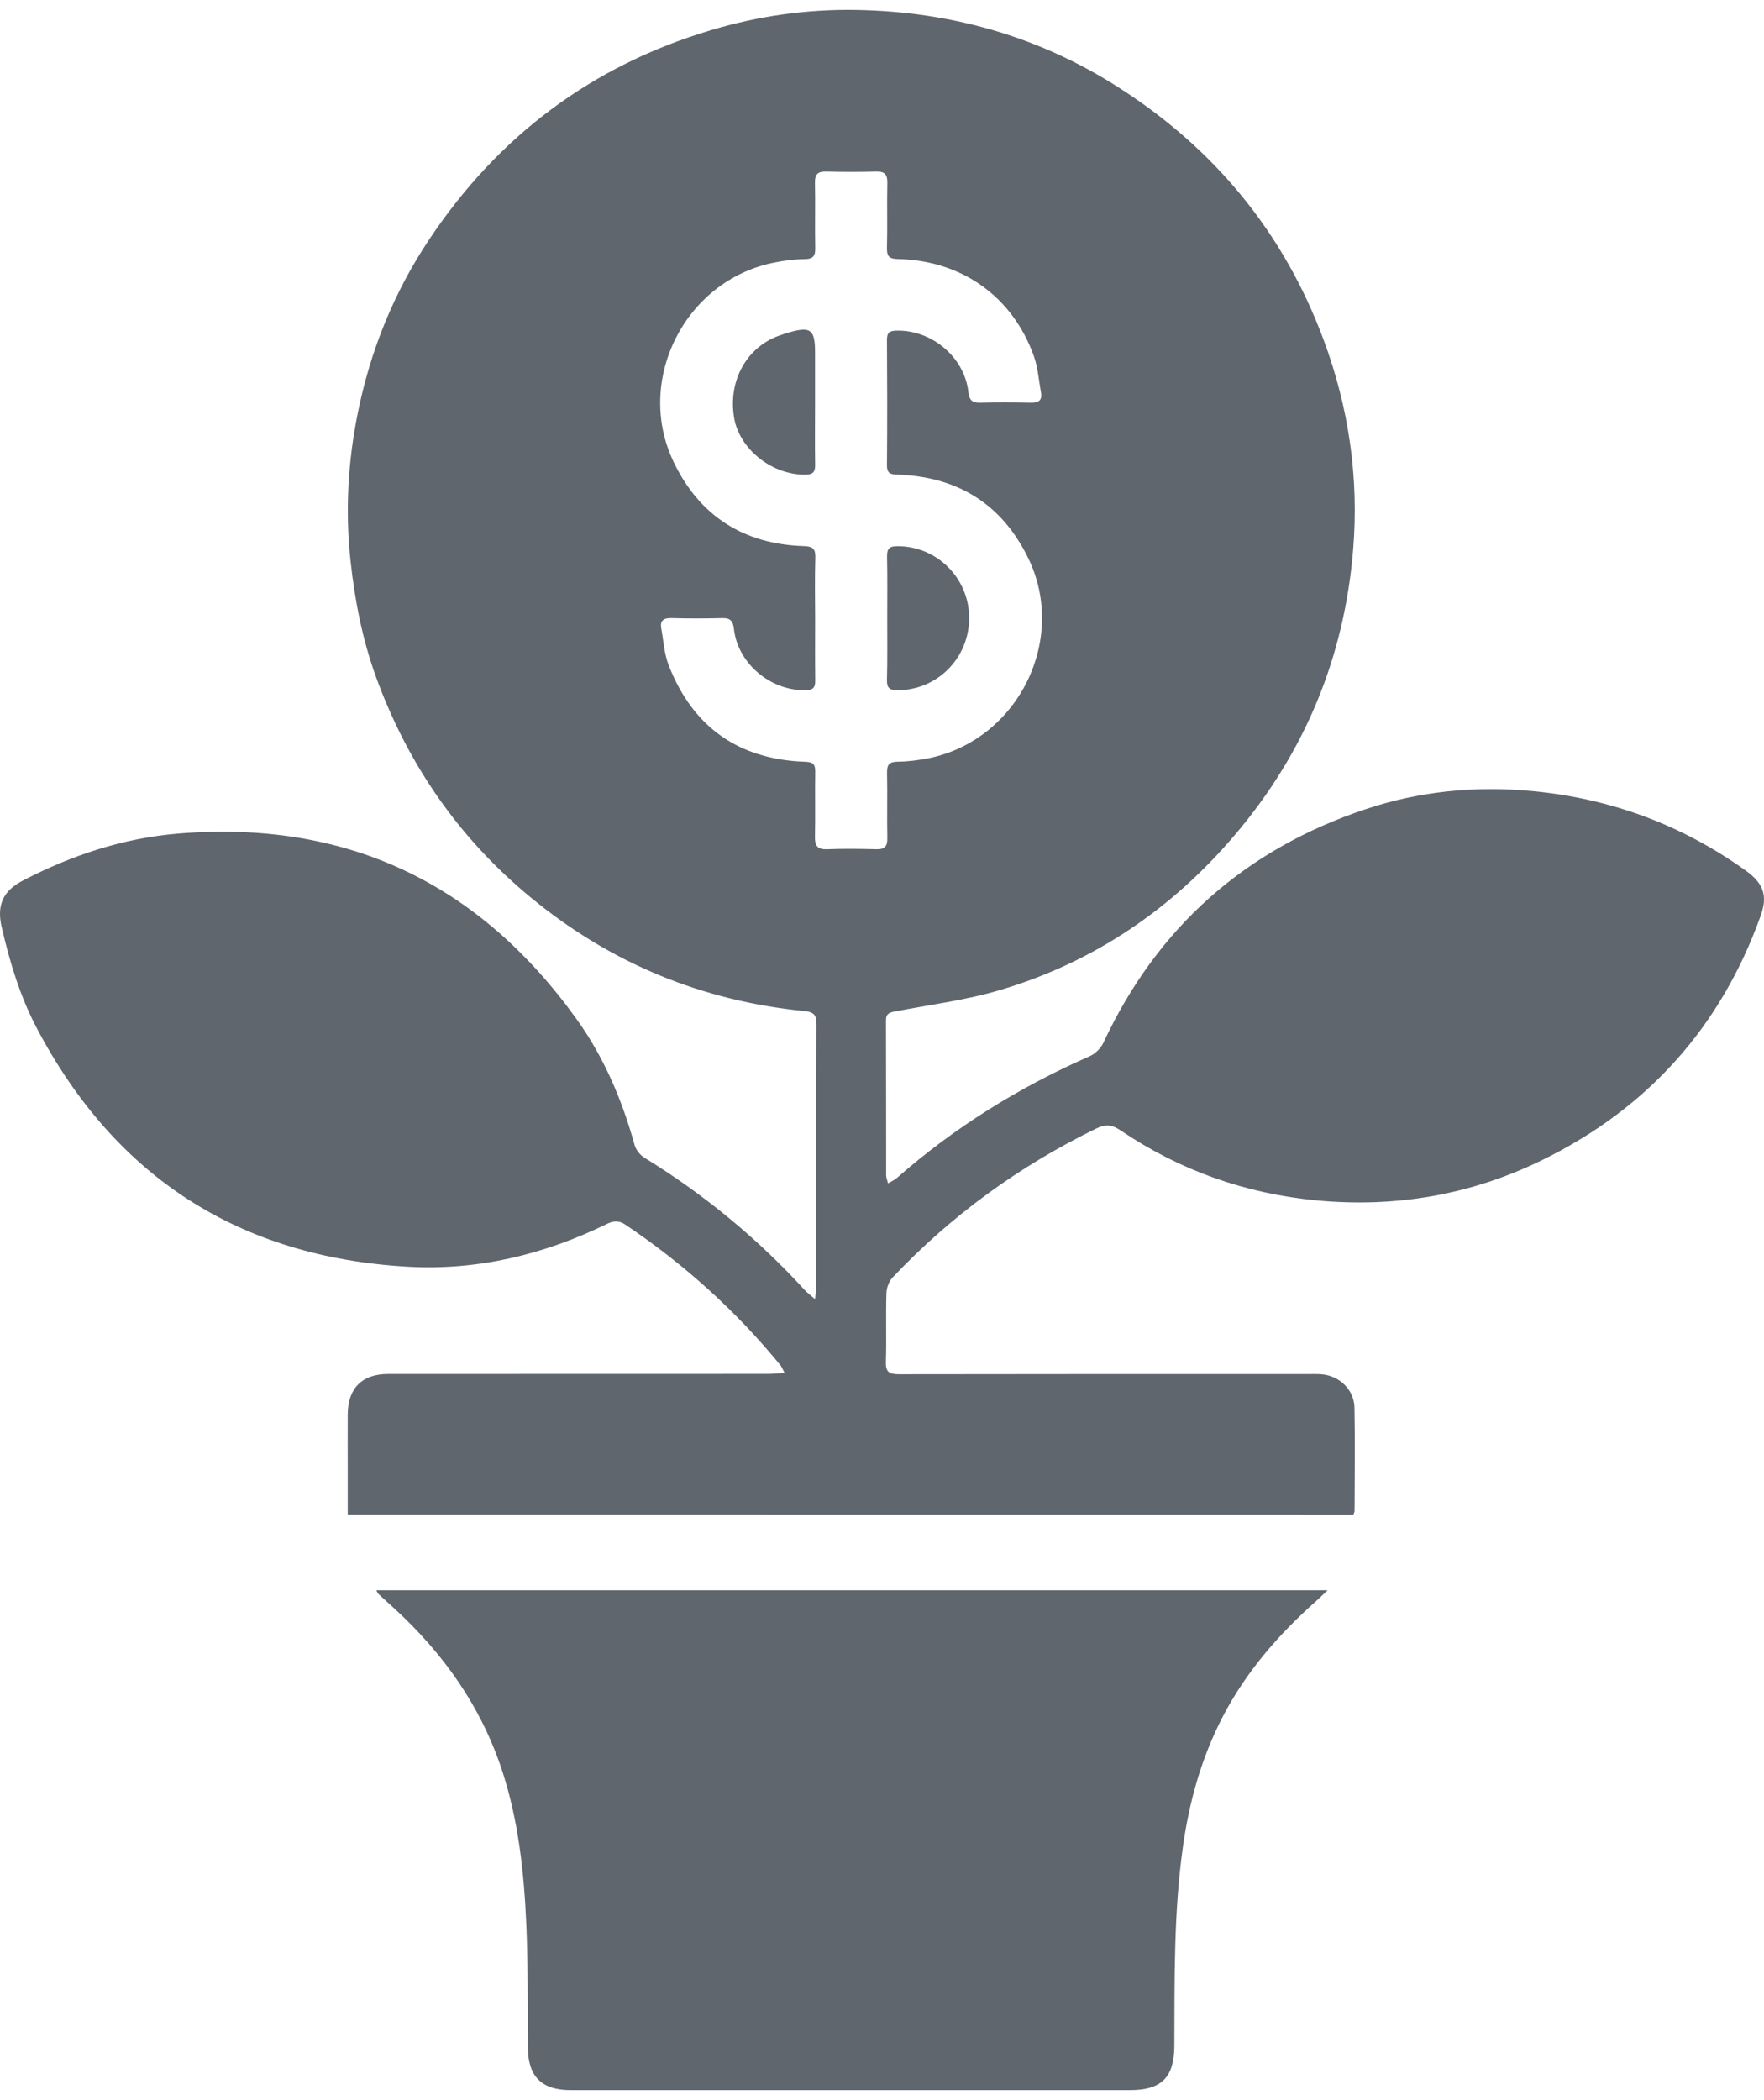 <svg width="100" height="119" viewBox="0 0 100 119" fill="none" xmlns="http://www.w3.org/2000/svg">
<path d="M19.712 85.826C19.712 85.051 19.712 84.315 19.712 83.58C19.712 82.437 19.707 81.289 19.712 80.145C19.722 78.669 20.525 77.859 22.001 77.859C29.175 77.854 36.348 77.859 43.522 77.854C43.811 77.854 44.1 77.825 44.479 77.8C44.37 77.596 44.32 77.462 44.235 77.357C41.706 74.261 38.763 71.622 35.44 69.39C35.066 69.142 34.757 69.181 34.388 69.365C30.831 71.1 27.06 72.004 23.114 71.781C13.571 71.234 6.532 66.711 2.083 58.257C1.13 56.448 0.551 54.505 0.092 52.522C-0.192 51.284 0.172 50.479 1.309 49.892C4.068 48.466 6.971 47.497 10.084 47.238C19.632 46.448 27.154 50.036 32.697 57.765C34.238 59.912 35.266 62.328 35.974 64.882C36.049 65.156 36.283 65.449 36.523 65.598C39.91 67.68 42.948 70.18 45.627 73.113C45.761 73.257 45.926 73.376 46.205 73.62C46.24 73.237 46.275 73.023 46.275 72.805C46.28 67.884 46.27 62.964 46.285 58.043C46.285 57.546 46.16 57.352 45.627 57.298C39.805 56.721 34.632 54.594 30.113 50.877C26.027 47.517 23.134 43.332 21.328 38.397C20.55 36.264 20.116 34.048 19.871 31.781C19.567 28.973 19.722 26.195 20.275 23.441C20.984 19.903 22.311 16.602 24.321 13.586C28.232 7.716 33.54 3.725 40.329 1.702C43.018 0.902 45.766 0.514 48.56 0.564C53.873 0.658 58.831 2.045 63.331 4.903C68.833 8.397 72.774 13.168 75.043 19.281C76.465 23.108 77.039 27.07 76.71 31.13C76.216 37.214 73.986 42.616 70.03 47.283C66.443 51.513 62.014 54.525 56.686 56.105C54.765 56.677 52.75 56.93 50.775 57.308C50.445 57.372 50.221 57.417 50.226 57.83C50.236 60.757 50.231 63.684 50.236 66.612C50.236 66.731 50.291 66.85 50.341 67.059C50.54 66.94 50.715 66.865 50.844 66.751C54.122 63.873 57.788 61.602 61.784 59.847C62.093 59.713 62.408 59.395 62.552 59.087C65.605 52.551 70.574 48.143 77.408 45.857C80.481 44.828 83.683 44.52 86.916 44.833C91.341 45.26 95.376 46.756 98.988 49.351C99.966 50.056 100.22 50.757 99.816 51.876C97.561 58.178 93.416 62.82 87.385 65.757C83.379 67.71 79.119 68.441 74.689 68.028C70.644 67.651 66.907 66.338 63.535 64.062C63.061 63.744 62.692 63.679 62.148 63.948C57.788 66.075 53.927 68.873 50.6 72.392C50.395 72.611 50.256 72.979 50.251 73.282C50.211 74.574 50.261 75.871 50.221 77.163C50.201 77.735 50.395 77.874 50.949 77.874C58.676 77.859 66.403 77.864 74.13 77.864C74.385 77.864 74.644 77.854 74.899 77.874C75.926 77.949 76.764 78.744 76.784 79.768C76.819 81.716 76.794 83.669 76.789 85.623C76.789 85.682 76.754 85.737 76.719 85.831C57.739 85.826 38.763 85.826 19.712 85.826ZM46.21 35.042C46.21 36.21 46.2 37.373 46.215 38.541C46.22 38.933 46.125 39.102 45.687 39.112C43.691 39.157 41.83 37.611 41.606 35.643C41.556 35.191 41.401 35.012 40.938 35.027C39.98 35.052 39.022 35.052 38.064 35.027C37.625 35.017 37.406 35.156 37.486 35.608C37.615 36.314 37.655 37.055 37.914 37.716C39.286 41.215 41.885 43.044 45.661 43.168C46.075 43.183 46.22 43.302 46.215 43.719C46.195 44.947 46.225 46.18 46.2 47.407C46.19 47.909 46.32 48.143 46.874 48.123C47.806 48.088 48.749 48.098 49.682 48.123C50.161 48.138 50.311 47.949 50.301 47.487C50.276 46.259 50.311 45.027 50.286 43.799C50.276 43.342 50.401 43.168 50.889 43.163C51.478 43.158 52.077 43.078 52.655 42.964C57.714 41.93 60.547 36.239 58.282 31.612C56.796 28.576 54.306 27.02 50.924 26.896C50.545 26.881 50.276 26.881 50.281 26.369C50.301 23.993 50.296 21.617 50.281 19.242C50.281 18.844 50.44 18.745 50.815 18.735C52.815 18.685 54.671 20.231 54.895 22.204C54.945 22.656 55.1 22.835 55.563 22.82C56.521 22.795 57.479 22.8 58.437 22.82C58.876 22.83 59.095 22.691 59.011 22.234C58.886 21.548 58.841 20.832 58.611 20.186C57.399 16.796 54.516 14.754 50.899 14.679C50.425 14.669 50.271 14.54 50.281 14.063C50.311 12.835 50.276 11.603 50.301 10.375C50.311 9.928 50.191 9.714 49.697 9.724C48.739 9.749 47.782 9.749 46.824 9.724C46.35 9.714 46.19 9.888 46.2 10.355C46.225 11.583 46.19 12.815 46.215 14.043C46.225 14.5 46.105 14.679 45.612 14.684C45.023 14.689 44.424 14.768 43.846 14.888C38.817 15.912 35.969 21.558 38.189 26.18C39.66 29.247 42.16 30.837 45.577 30.946C46.086 30.961 46.235 31.11 46.22 31.607C46.185 32.75 46.205 33.894 46.21 35.042Z" fill="#60666D"/>
<path d="M21.333 90.116C39.296 90.116 57.19 90.116 75.258 90.116C74.974 90.384 74.794 90.568 74.599 90.737C72.474 92.626 70.634 94.743 69.317 97.278C68.105 99.614 67.411 102.104 67.052 104.698C66.533 108.425 66.588 112.178 66.573 115.925C66.568 117.715 65.845 118.44 64.069 118.44C53.488 118.44 42.913 118.44 32.333 118.44C30.716 118.44 29.943 117.67 29.928 116.075C29.903 113.748 29.938 111.413 29.838 109.087C29.709 106.104 29.394 103.142 28.447 100.279C27.249 96.671 25.129 93.689 22.346 91.139C22.046 90.866 21.747 90.598 21.453 90.324C21.423 90.294 21.408 90.25 21.333 90.116Z" fill="#60666D"/>
<path d="M46.205 22.845C46.205 24.008 46.19 25.176 46.21 26.339C46.215 26.747 46.086 26.891 45.667 26.896C43.776 26.925 41.92 25.464 41.616 23.675C41.257 21.543 42.364 19.595 44.29 18.978C44.41 18.938 44.529 18.894 44.654 18.859C45.956 18.471 46.205 18.655 46.205 19.987C46.205 20.936 46.205 21.891 46.205 22.845Z" fill="#60666D"/>
<path d="M50.296 35.032C50.296 33.869 50.311 32.701 50.286 31.538C50.276 31.1 50.415 30.951 50.864 30.951C53.109 30.936 54.95 32.765 54.94 35.032C54.935 37.313 53.109 39.122 50.864 39.112C50.415 39.112 50.271 38.968 50.281 38.526C50.311 37.363 50.296 36.2 50.296 35.032Z" fill="#60666D"/>
</svg>
